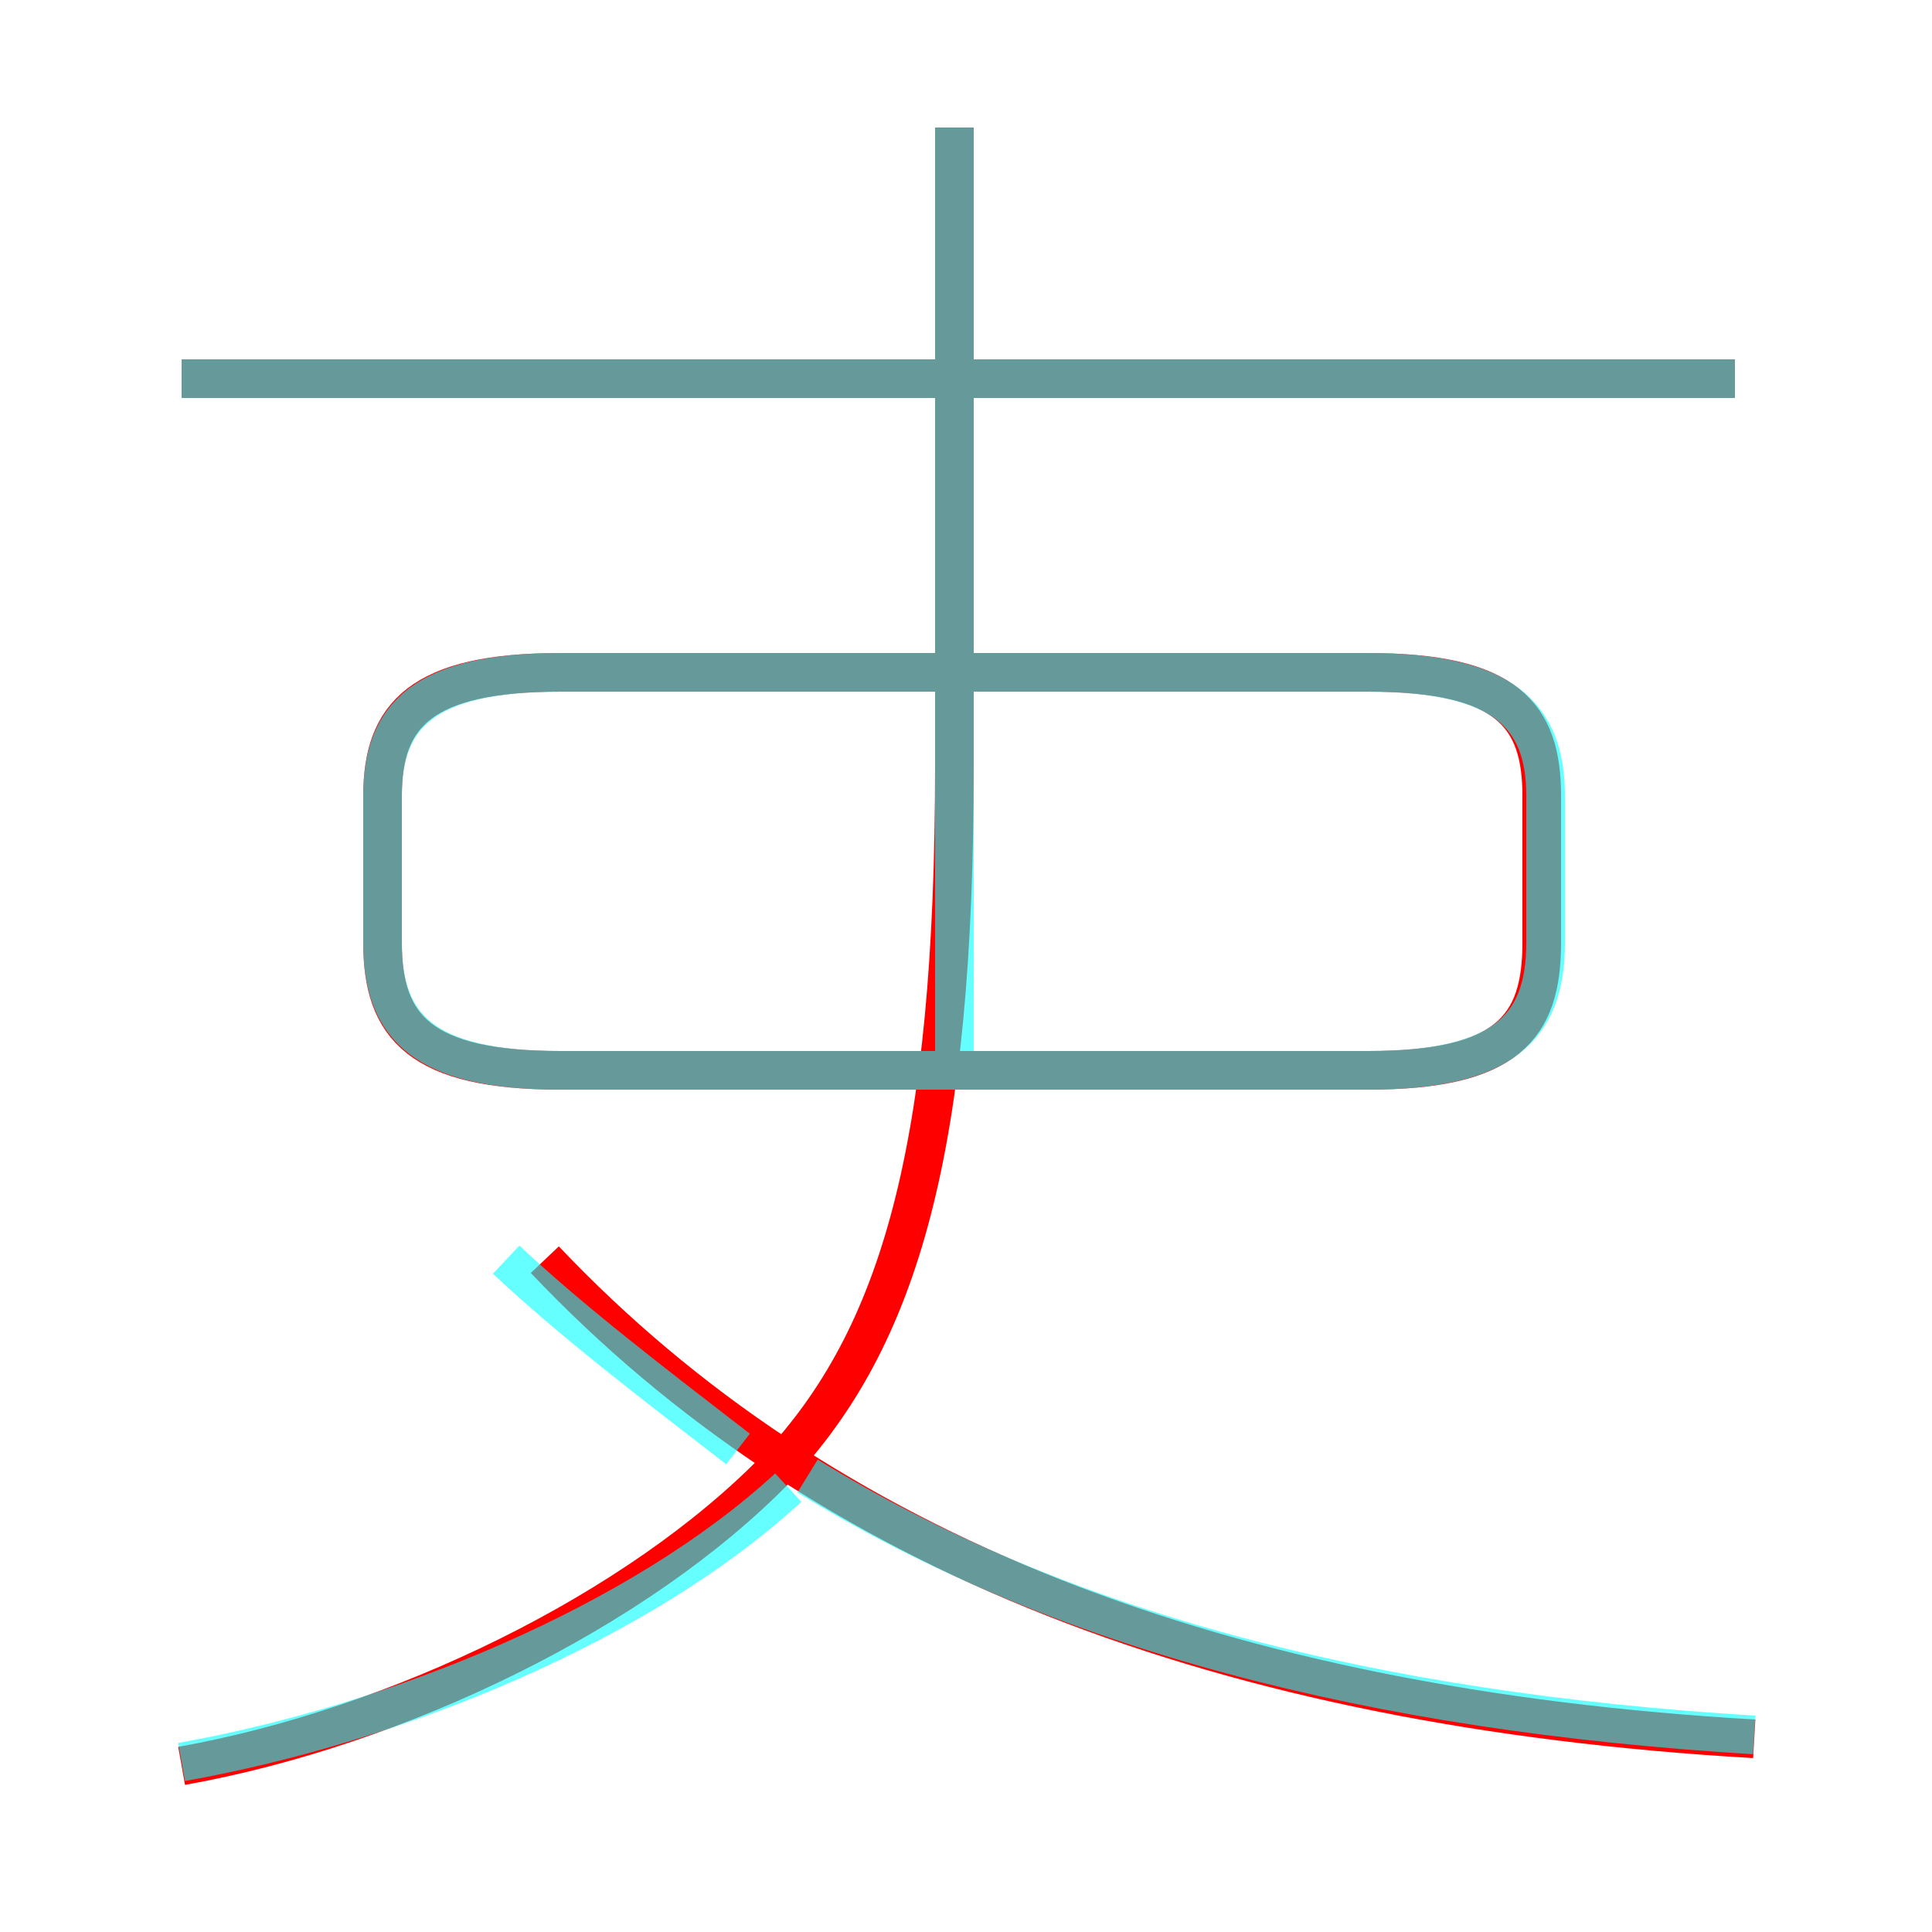 <?xml version='1.0' encoding='utf8'?>
<svg viewBox="0.0 -6.0 50.0 50.0" version="1.1" xmlns="http://www.w3.org/2000/svg">
<rect x="0.0" y="-6.0" width="50.0" height="50.0" fill="#333333" stroke="none"/>
<rect x="-1000" y="-1000" width="2000" height="2000" stroke="white" fill="white"/>
<g style="fill:none;stroke:rgba(255, 0, 0, 1);  stroke-width:1"><path d="M 4.7 1.7 C 10.3 0.7 16.5 -2.3 20.1 -6.0 C 23.3 -9.4 24.7 -14.3 24.7 -24.2 L 24.7 -40.7 M 45.4 1.0 C 31.6 0.2 21.3 -3.8 14.1 -11.4 M 14.5 -16.3 L 35.4 -16.3 C 39.0 -16.3 39.9 -17.4 39.9 -19.6 L 39.9 -23.4 C 39.9 -25.5 39.0 -26.6 35.4 -26.6 L 14.5 -26.6 C 10.9 -26.6 9.9 -25.5 9.9 -23.4 L 9.9 -19.6 C 9.9 -17.4 10.9 -16.3 14.5 -16.3 Z M 44.9 -34.2 L 4.7 -34.2" transform="translate(0.0 38.0)" />
</g>
<g style="fill:none;stroke:rgba(0, 255, 255, 0.6);  stroke-width:1">
<path d="M 4.7 1.6 C 10.3 0.6 16.6 -2.0 20.4 -5.5 M 19.1 -6.5 C 16.9 -8.2 14.8 -9.8 13.1 -11.4 M 45.4 0.9 C 35.5 0.3 27.4 -1.8 20.9 -5.8 M 14.5 -16.3 L 35.4 -16.3 C 38.9 -16.3 40.0 -17.4 40.0 -19.6 L 40.0 -23.4 C 40.0 -25.5 38.9 -26.6 35.4 -26.6 L 14.5 -26.6 C 11.0 -26.6 9.9 -25.5 9.9 -23.4 L 9.9 -19.6 C 9.9 -17.4 11.0 -16.3 14.5 -16.3 Z M 44.9 -34.2 L 4.7 -34.2 M 24.7 -15.9 L 24.7 -40.7" transform="translate(0.0 38.0)" />
</g>
</svg>